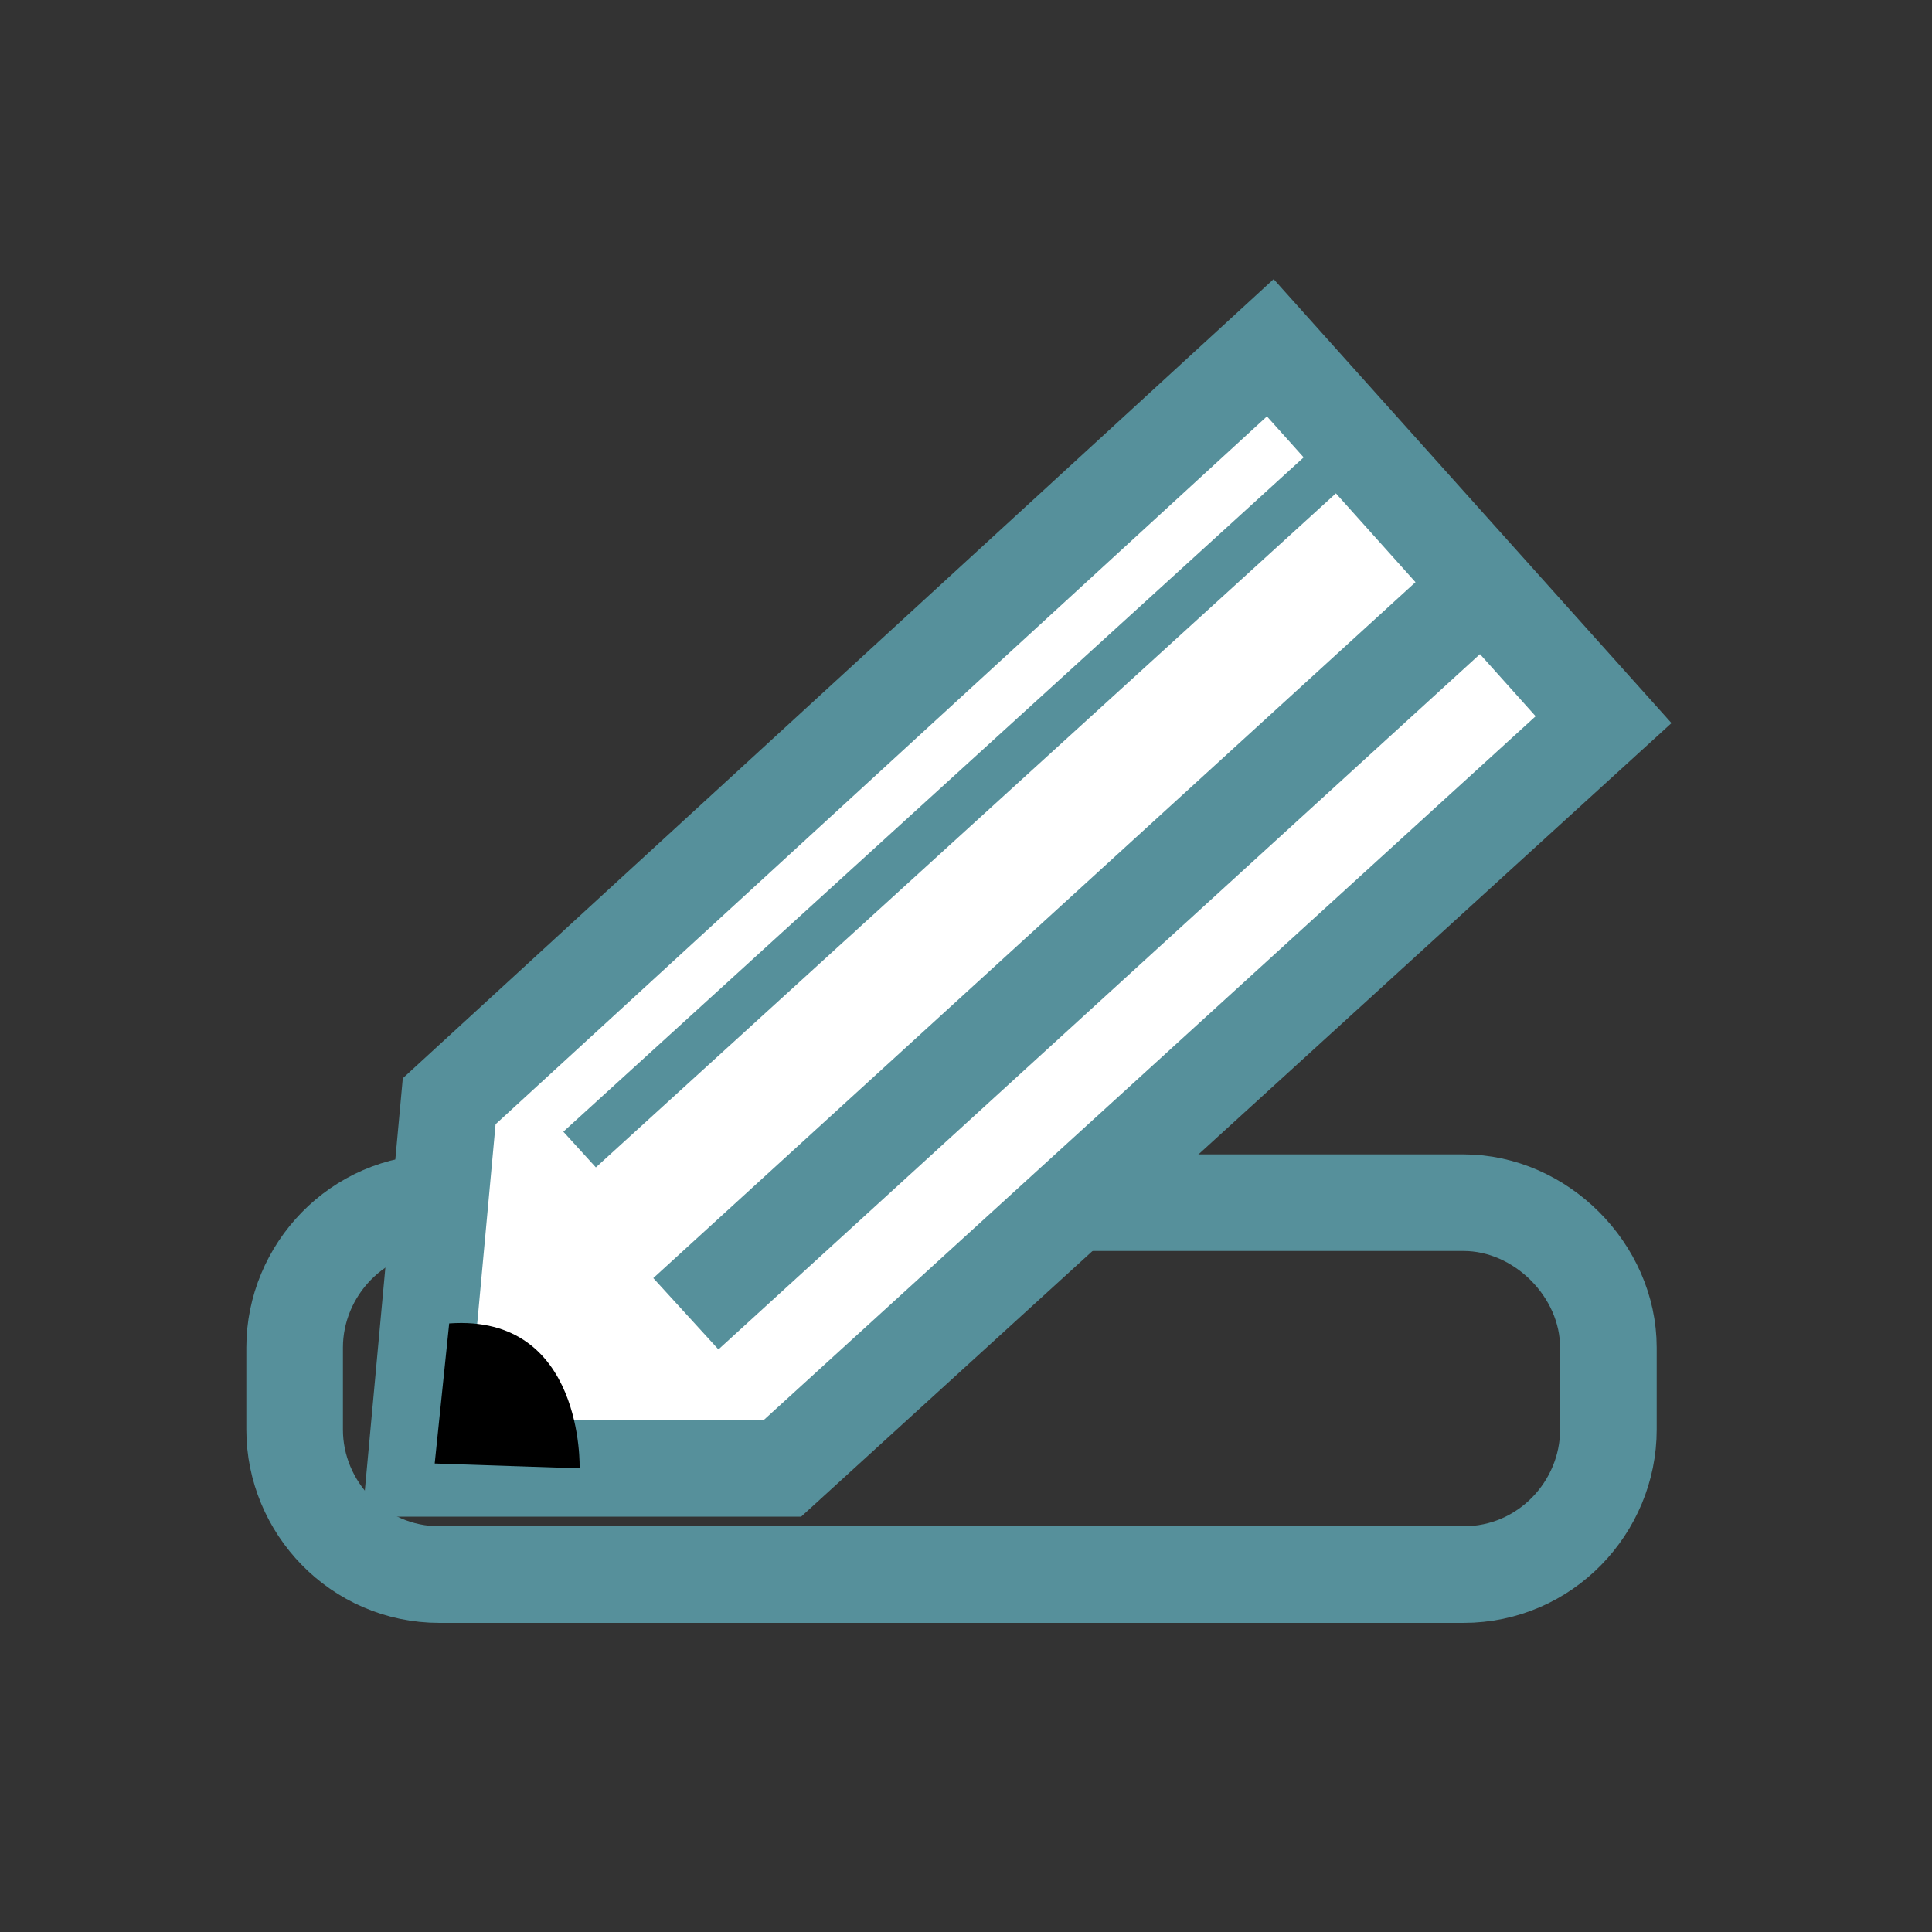 <?xml version="1.0" encoding="utf-8"?>
<!-- Generator: Adobe Illustrator 18.1.1, SVG Export Plug-In . SVG Version: 6.00 Build 0)  -->
<svg version="1.1" id="Layer_1" xmlns="http://www.w3.org/2000/svg" xmlns:xlink="http://www.w3.org/1999/xlink" x="0px" y="0px"
	 viewBox="0 0 40 40" enable-background="new 0 0 40 40" xml:space="preserve">
<rect x="0" y="0" width="40" height="40" fill="#333333" stroke="none"/>
<path fill="none" stroke="#56909b" stroke-width="2" stroke-miterlimit="10" d="M30.3,32.6H9.1c-1.7,0-3-1.4-3-3v-1.7
	c0-1.6,1.3-3,3-3h21.2c1.6,0,3,1.4,3,3v1.7C33.3,31.2,32,32.6,30.3,32.6z"/>
<g>
	<polygon fill="#FFFFFF" stroke="#56909b" stroke-width="2" stroke-miterlimit="10" points="26.3,7.2 33.2,14.9 16.2,30.4 8.6,30.4 
		9.3,22.8 	"/>
	<path d="M12,30.4c0,0,0.1-3.2-2.7-3l-0.3,2.9L12,30.4z"/>
	<line fill="none" stroke="#56909b" stroke-width="2" stroke-miterlimit="10" x1="14.2" y1="27.2" x2="30.3" y2="12.5"/>
	<line fill="none" stroke="#56909b" stroke-miterlimit="10" x1="12" y1="23.8" x2="27.7" y2="9.5"/>
</g>
</svg>
